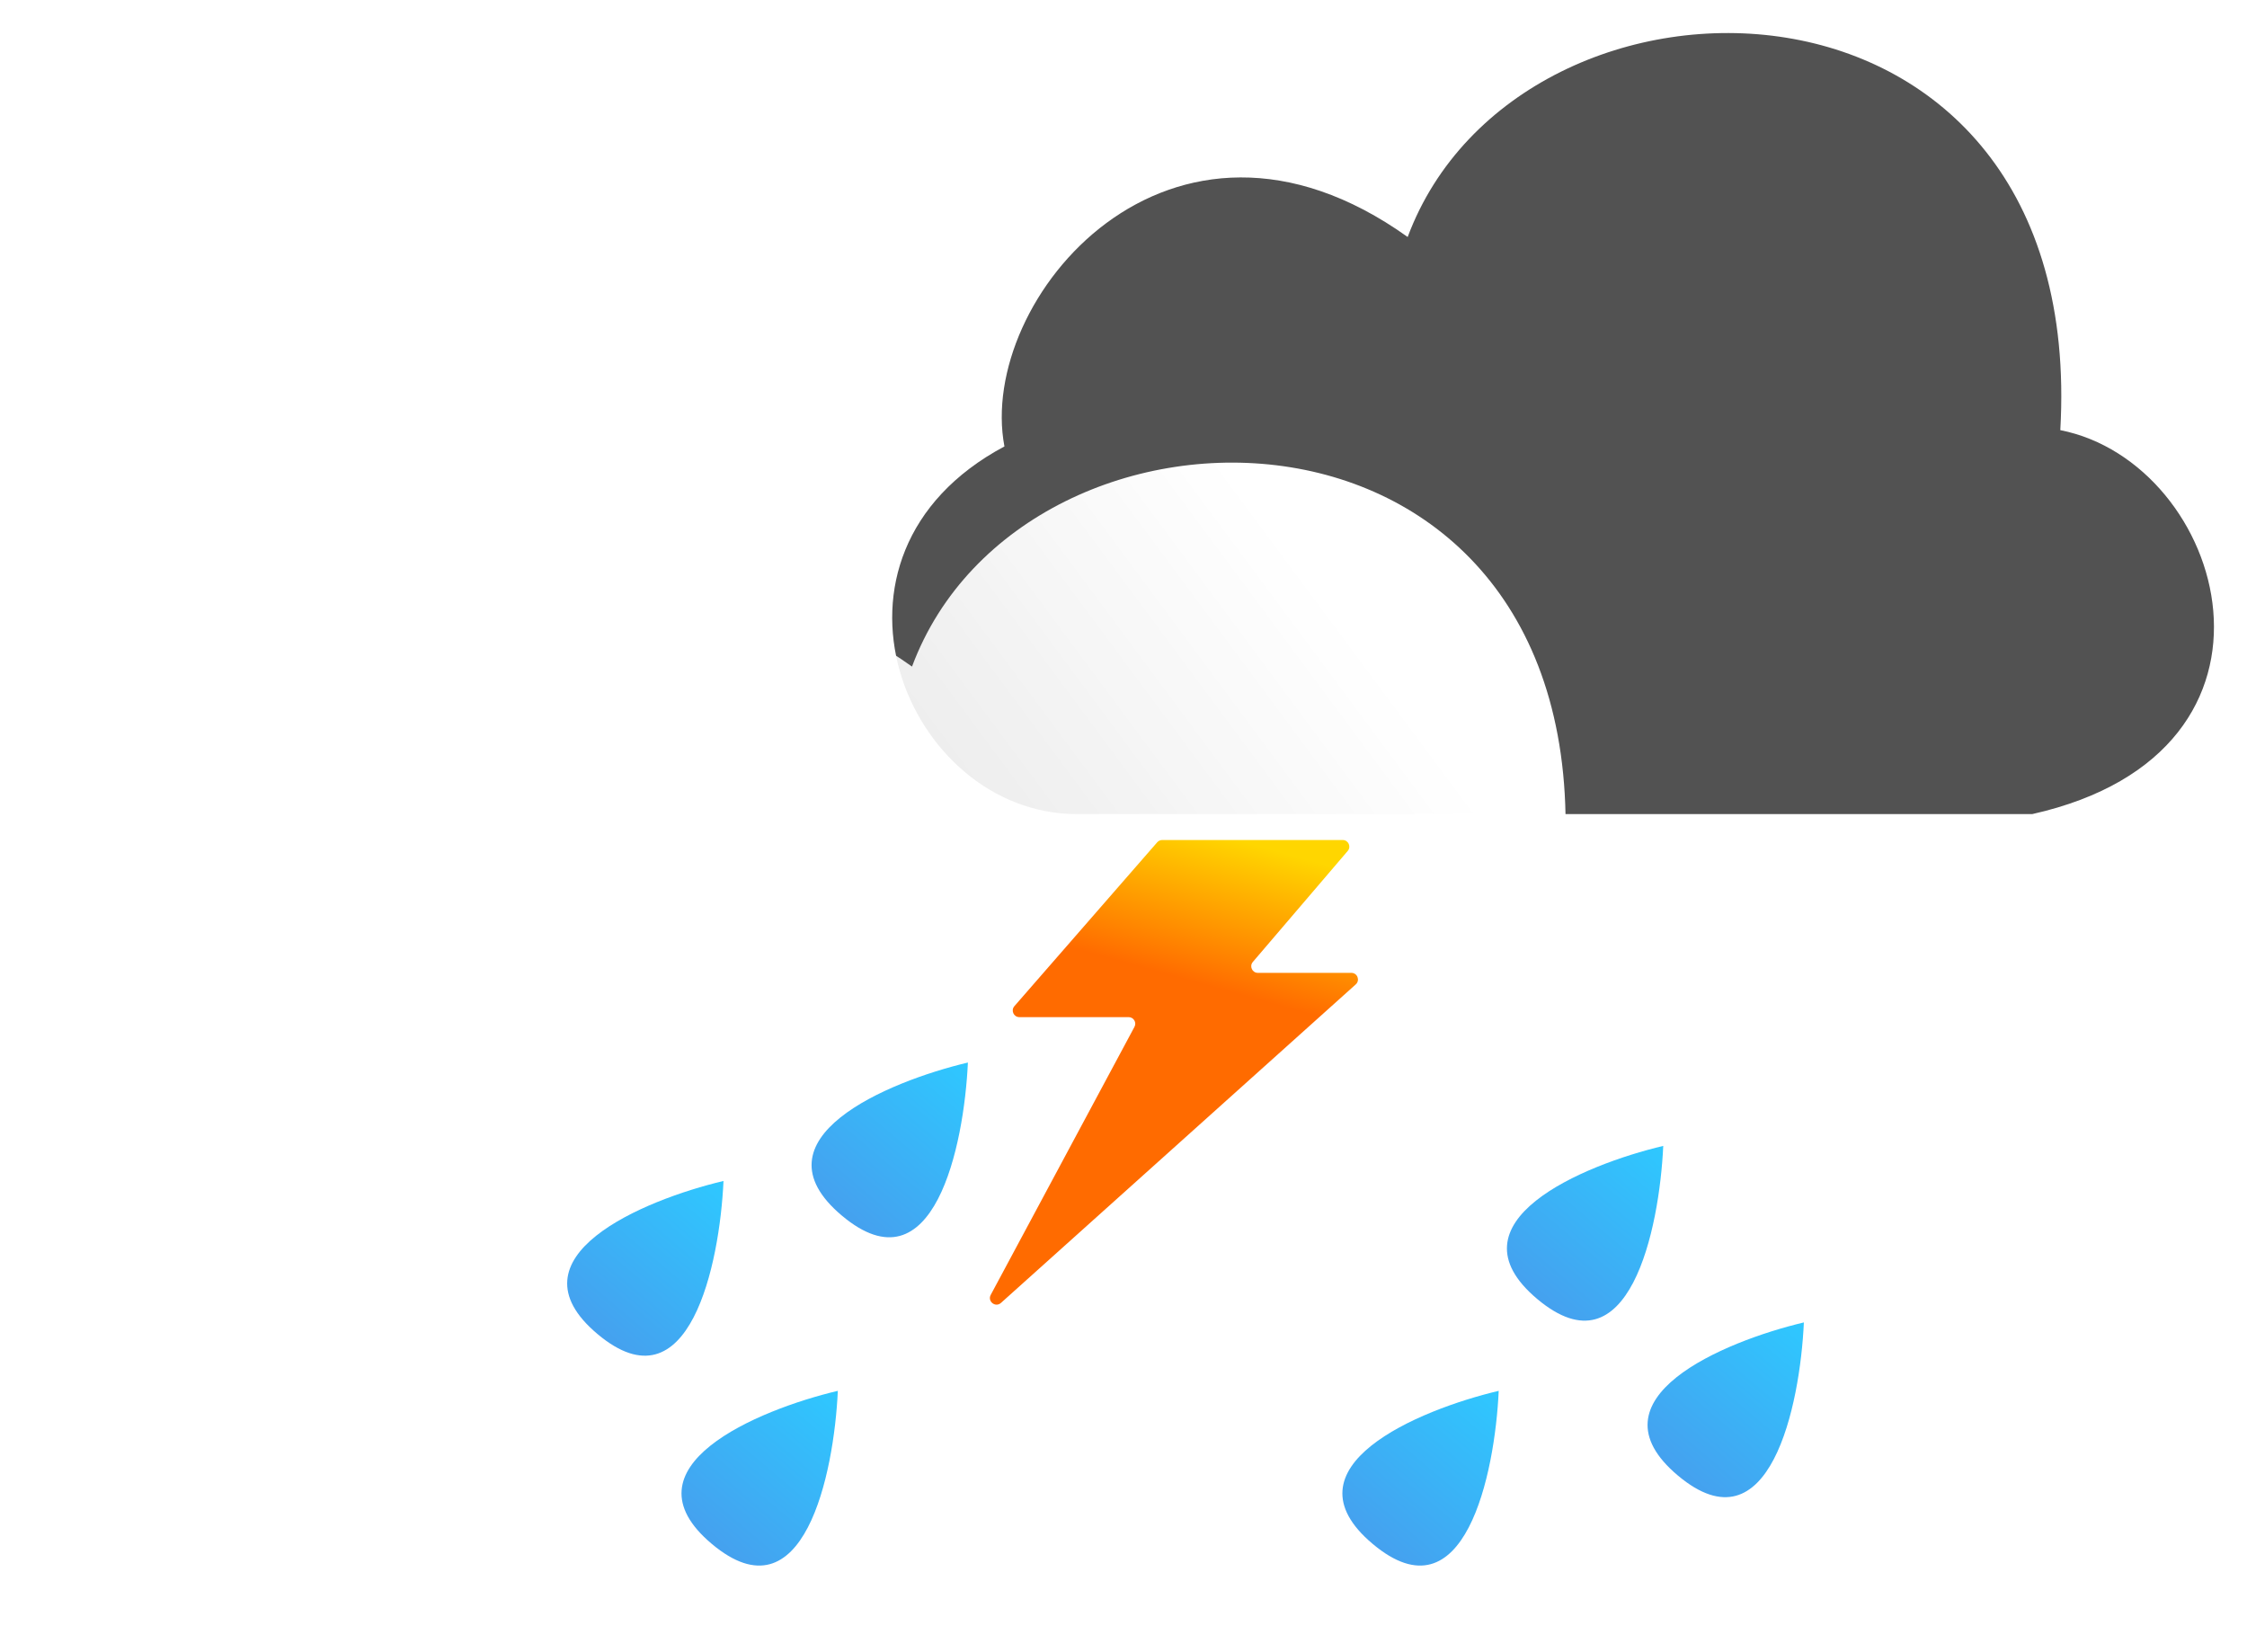 <svg width="68" height="50" viewBox="0 0 68 50" fill="none" xmlns="http://www.w3.org/2000/svg">
<path d="M42.6 7.172C35.405 2.031 29.551 9.073 30.397 13.51C24.197 16.816 27.428 24.619 32.567 24.636H61.503C69.968 22.735 67.358 14.003 62.35 13.017C63.196 -1.772 45.986 -1.912 42.6 7.172Z" fill="#525252"/>
<g filter="url(#filter0_d_31_170)">
<path d="M35.6 15.172C28.405 10.031 22.551 17.073 23.397 21.51C17.197 24.816 20.428 32.619 25.567 32.636H54.503C62.968 30.735 60.358 22.003 55.35 21.017C56.196 6.228 38.986 6.088 35.6 15.172Z" fill="url(#paint0_linear_31_170)"/>
</g>
<g filter="url(#filter1_i_31_170)">
<path d="M25.355 34.09C22.928 34.665 18.769 36.397 21.544 38.725C24.319 41.053 25.241 36.605 25.355 34.09Z" fill="url(#paint1_linear_31_170)"/>
</g>
<g filter="url(#filter2_i_31_170)">
<path d="M21.895 27.739C19.469 28.314 15.309 30.045 18.084 32.373C20.858 34.702 21.781 30.254 21.895 27.739Z" fill="url(#paint2_linear_31_170)"/>
</g>
<g filter="url(#filter3_i_31_170)">
<path d="M54.59 32.02C52.164 32.595 48.005 34.327 50.779 36.655C53.554 38.983 54.476 34.535 54.59 32.02Z" fill="url(#paint3_linear_31_170)"/>
</g>
<g filter="url(#filter4_i_31_170)">
<path d="M29.291 24.155C26.865 24.73 22.706 26.462 25.48 28.79C28.255 31.118 29.177 26.67 29.291 24.155Z" fill="url(#paint4_linear_31_170)"/>
</g>
<g filter="url(#filter5_i_31_170)">
<path d="M50.334 26.678C47.908 27.253 43.749 28.985 46.523 31.313C49.298 33.641 50.22 29.193 50.334 26.678Z" fill="url(#paint5_linear_31_170)"/>
</g>
<g filter="url(#filter6_i_31_170)">
<path d="M45.355 34.09C42.928 34.665 38.769 36.397 41.544 38.725C44.319 41.053 45.241 36.605 45.355 34.09Z" fill="url(#paint6_linear_31_170)"/>
</g>
<path d="M30.698 30.449L35.021 25.489C35.059 25.446 35.114 25.421 35.172 25.421H40.634C40.805 25.421 40.897 25.621 40.786 25.751L37.914 29.111C37.803 29.241 37.895 29.441 38.066 29.441H40.895C41.079 29.441 41.165 29.667 41.029 29.79L30.292 39.429C30.125 39.579 29.876 39.383 29.982 39.186L34.332 31.075C34.404 30.942 34.307 30.781 34.156 30.781H30.849C30.677 30.781 30.585 30.579 30.698 30.449Z" fill="url(#paint7_linear_31_170)"/>
<defs>
<filter id="filter0_d_31_170" x="0" y="2" width="64" height="47.636" filterUnits="userSpaceOnUse" color-interpolation-filters="sRGB">
<feFlood flood-opacity="0" result="BackgroundImageFix"/>
<feColorMatrix in="SourceAlpha" type="matrix" values="0 0 0 0 0 0 0 0 0 0 0 0 0 0 0 0 0 0 127 0" result="hardAlpha"/>
<feOffset dx="-8" dy="5"/>
<feGaussianBlur stdDeviation="6"/>
<feColorMatrix type="matrix" values="0 0 0 0 0.008 0 0 0 0 0 0 0 0 0 0.1 0 0 0 0.12 0"/>
<feBlend mode="normal" in2="BackgroundImageFix" result="effect1_dropShadow_31_170"/>
<feBlend mode="normal" in="SourceGraphic" in2="effect1_dropShadow_31_170" result="shape"/>
</filter>
<filter id="filter1_i_31_170" x="20.624" y="34.09" width="4.73" height="13.288" filterUnits="userSpaceOnUse" color-interpolation-filters="sRGB">
<feFlood flood-opacity="0" result="BackgroundImageFix"/>
<feBlend mode="normal" in="SourceGraphic" in2="BackgroundImageFix" result="shape"/>
<feColorMatrix in="SourceAlpha" type="matrix" values="0 0 0 0 0 0 0 0 0 0 0 0 0 0 0 0 0 0 127 0" result="hardAlpha"/>
<feOffset dy="8"/>
<feGaussianBlur stdDeviation="4.5"/>
<feComposite in2="hardAlpha" operator="arithmetic" k2="-1" k3="1"/>
<feColorMatrix type="matrix" values="0 0 0 0 1 0 0 0 0 1 0 0 0 0 1 0 0 0 0.27 0"/>
<feBlend mode="normal" in2="shape" result="effect1_innerShadow_31_170"/>
</filter>
<filter id="filter2_i_31_170" x="17.164" y="27.739" width="4.73" height="13.288" filterUnits="userSpaceOnUse" color-interpolation-filters="sRGB">
<feFlood flood-opacity="0" result="BackgroundImageFix"/>
<feBlend mode="normal" in="SourceGraphic" in2="BackgroundImageFix" result="shape"/>
<feColorMatrix in="SourceAlpha" type="matrix" values="0 0 0 0 0 0 0 0 0 0 0 0 0 0 0 0 0 0 127 0" result="hardAlpha"/>
<feOffset dy="8"/>
<feGaussianBlur stdDeviation="4.5"/>
<feComposite in2="hardAlpha" operator="arithmetic" k2="-1" k3="1"/>
<feColorMatrix type="matrix" values="0 0 0 0 1 0 0 0 0 1 0 0 0 0 1 0 0 0 0.27 0"/>
<feBlend mode="normal" in2="shape" result="effect1_innerShadow_31_170"/>
</filter>
<filter id="filter3_i_31_170" x="49.859" y="32.02" width="4.73" height="13.288" filterUnits="userSpaceOnUse" color-interpolation-filters="sRGB">
<feFlood flood-opacity="0" result="BackgroundImageFix"/>
<feBlend mode="normal" in="SourceGraphic" in2="BackgroundImageFix" result="shape"/>
<feColorMatrix in="SourceAlpha" type="matrix" values="0 0 0 0 0 0 0 0 0 0 0 0 0 0 0 0 0 0 127 0" result="hardAlpha"/>
<feOffset dy="8"/>
<feGaussianBlur stdDeviation="4.5"/>
<feComposite in2="hardAlpha" operator="arithmetic" k2="-1" k3="1"/>
<feColorMatrix type="matrix" values="0 0 0 0 1 0 0 0 0 1 0 0 0 0 1 0 0 0 0.27 0"/>
<feBlend mode="normal" in2="shape" result="effect1_innerShadow_31_170"/>
</filter>
<filter id="filter4_i_31_170" x="24.561" y="24.155" width="4.73" height="13.288" filterUnits="userSpaceOnUse" color-interpolation-filters="sRGB">
<feFlood flood-opacity="0" result="BackgroundImageFix"/>
<feBlend mode="normal" in="SourceGraphic" in2="BackgroundImageFix" result="shape"/>
<feColorMatrix in="SourceAlpha" type="matrix" values="0 0 0 0 0 0 0 0 0 0 0 0 0 0 0 0 0 0 127 0" result="hardAlpha"/>
<feOffset dy="8"/>
<feGaussianBlur stdDeviation="4.5"/>
<feComposite in2="hardAlpha" operator="arithmetic" k2="-1" k3="1"/>
<feColorMatrix type="matrix" values="0 0 0 0 1 0 0 0 0 1 0 0 0 0 1 0 0 0 0.27 0"/>
<feBlend mode="normal" in2="shape" result="effect1_innerShadow_31_170"/>
</filter>
<filter id="filter5_i_31_170" x="45.603" y="26.678" width="4.73" height="13.288" filterUnits="userSpaceOnUse" color-interpolation-filters="sRGB">
<feFlood flood-opacity="0" result="BackgroundImageFix"/>
<feBlend mode="normal" in="SourceGraphic" in2="BackgroundImageFix" result="shape"/>
<feColorMatrix in="SourceAlpha" type="matrix" values="0 0 0 0 0 0 0 0 0 0 0 0 0 0 0 0 0 0 127 0" result="hardAlpha"/>
<feOffset dy="8"/>
<feGaussianBlur stdDeviation="4.5"/>
<feComposite in2="hardAlpha" operator="arithmetic" k2="-1" k3="1"/>
<feColorMatrix type="matrix" values="0 0 0 0 1 0 0 0 0 1 0 0 0 0 1 0 0 0 0.27 0"/>
<feBlend mode="normal" in2="shape" result="effect1_innerShadow_31_170"/>
</filter>
<filter id="filter6_i_31_170" x="40.624" y="34.09" width="4.73" height="13.288" filterUnits="userSpaceOnUse" color-interpolation-filters="sRGB">
<feFlood flood-opacity="0" result="BackgroundImageFix"/>
<feBlend mode="normal" in="SourceGraphic" in2="BackgroundImageFix" result="shape"/>
<feColorMatrix in="SourceAlpha" type="matrix" values="0 0 0 0 0 0 0 0 0 0 0 0 0 0 0 0 0 0 127 0" result="hardAlpha"/>
<feOffset dy="8"/>
<feGaussianBlur stdDeviation="4.5"/>
<feComposite in2="hardAlpha" operator="arithmetic" k2="-1" k3="1"/>
<feColorMatrix type="matrix" values="0 0 0 0 1 0 0 0 0 1 0 0 0 0 1 0 0 0 0.27 0"/>
<feBlend mode="normal" in2="shape" result="effect1_innerShadow_31_170"/>
</filter>
<linearGradient id="paint0_linear_31_170" x1="47.445" y1="12.286" x2="20" y2="32.636" gradientUnits="userSpaceOnUse">
<stop stop-color="white"/>
<stop offset="1" stop-color="white" stop-opacity="0.72"/>
</linearGradient>
<linearGradient id="paint1_linear_31_170" x1="15.042" y1="46.226" x2="25.318" y2="34.059" gradientUnits="userSpaceOnUse">
<stop stop-color="#6B60D4"/>
<stop offset="1" stop-color="#2EC8FF"/>
</linearGradient>
<linearGradient id="paint2_linear_31_170" x1="11.582" y1="39.875" x2="21.858" y2="27.708" gradientUnits="userSpaceOnUse">
<stop stop-color="#6B60D4"/>
<stop offset="1" stop-color="#2EC8FF"/>
</linearGradient>
<linearGradient id="paint3_linear_31_170" x1="44.277" y1="44.156" x2="54.553" y2="31.989" gradientUnits="userSpaceOnUse">
<stop stop-color="#6B60D4"/>
<stop offset="1" stop-color="#2EC8FF"/>
</linearGradient>
<linearGradient id="paint4_linear_31_170" x1="18.978" y1="36.291" x2="29.254" y2="24.124" gradientUnits="userSpaceOnUse">
<stop stop-color="#6B60D4"/>
<stop offset="1" stop-color="#2EC8FF"/>
</linearGradient>
<linearGradient id="paint5_linear_31_170" x1="40.021" y1="38.814" x2="50.297" y2="26.647" gradientUnits="userSpaceOnUse">
<stop stop-color="#6B60D4"/>
<stop offset="1" stop-color="#2EC8FF"/>
</linearGradient>
<linearGradient id="paint6_linear_31_170" x1="35.042" y1="46.226" x2="45.318" y2="34.059" gradientUnits="userSpaceOnUse">
<stop stop-color="#6B60D4"/>
<stop offset="1" stop-color="#2EC8FF"/>
</linearGradient>
<linearGradient id="paint7_linear_31_170" x1="36.245" y1="29.743" x2="37.448" y2="25.421" gradientUnits="userSpaceOnUse">
<stop stop-color="#FF6B00"/>
<stop offset="1" stop-color="#FFD600"/>
</linearGradient>
</defs>
</svg>
